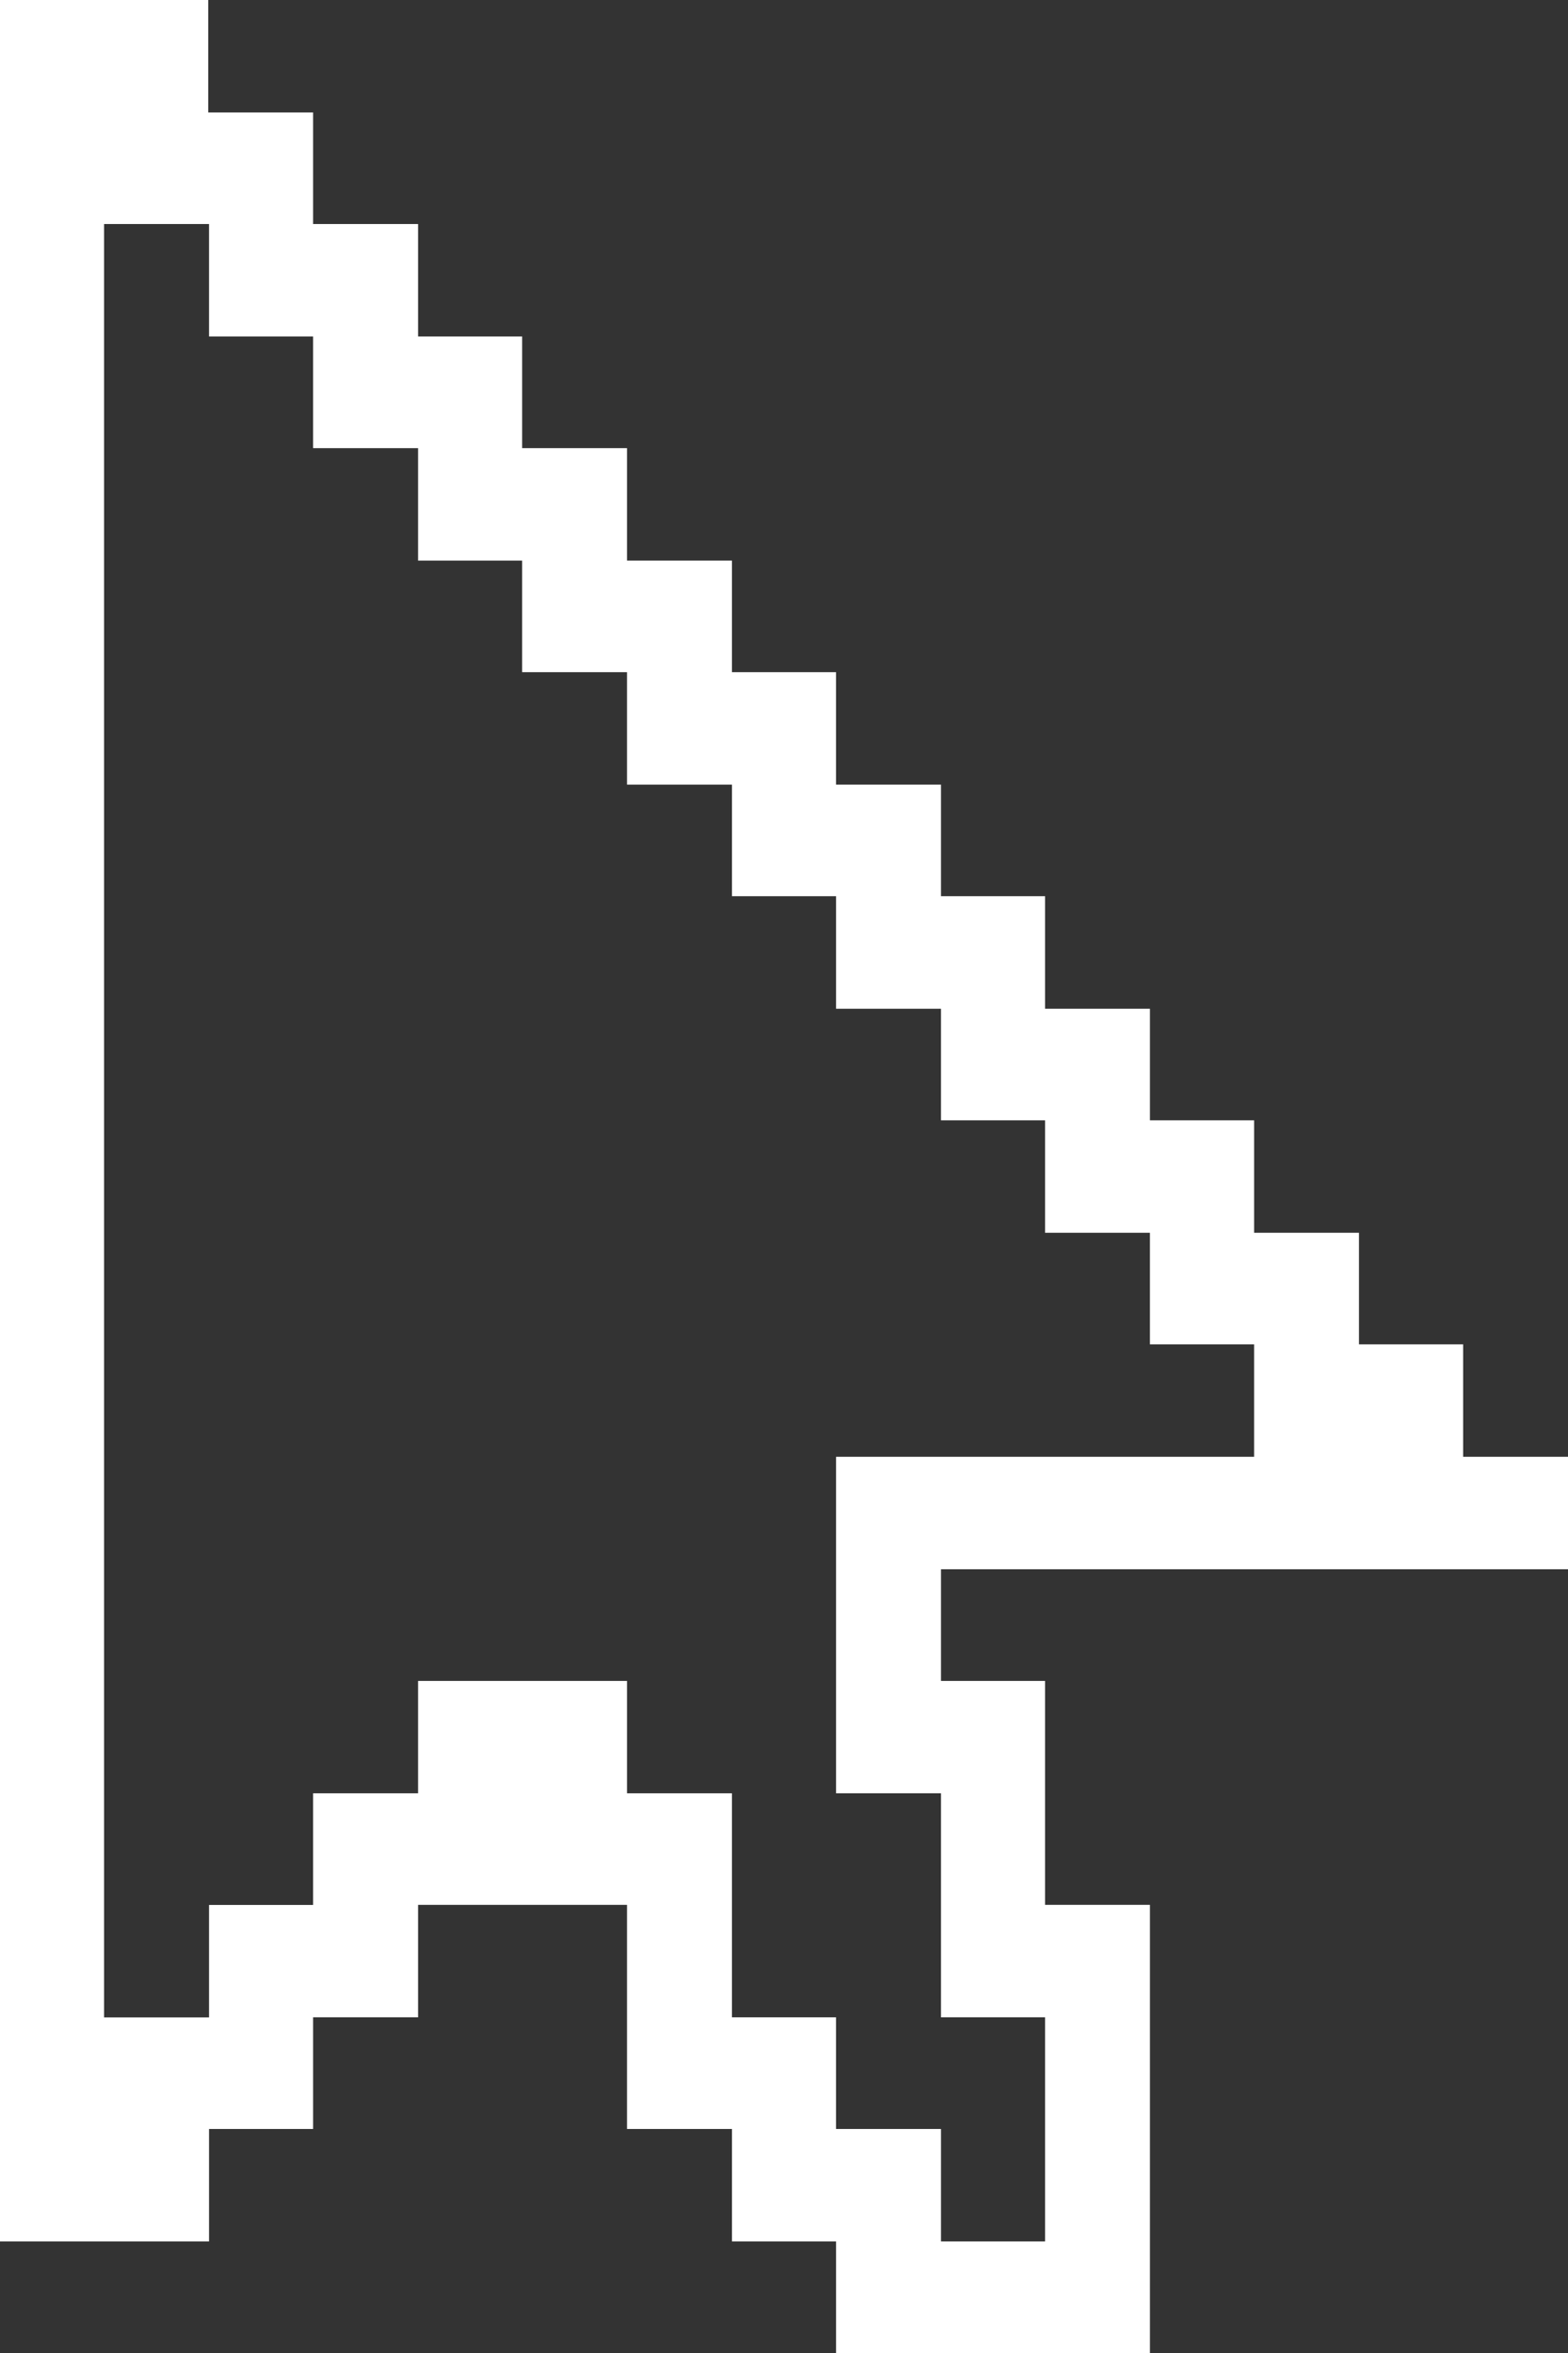 <svg width="16" height="24" viewBox="0 0 16 24" fill="none" xmlns="http://www.w3.org/2000/svg">
<rect x="0" y="0" width="16" height="24" fill="#333333" stroke="none"/>
<path d="M14.93 14.859V13.712H13.867V12.574H12.797V11.427H11.734V10.289H10.664V9.141H9.602V8.003H8.531V6.856H7.469V5.718H6.398V4.571H5.328V3.432H4.266V2.285H3.195V1.147H2.133H2.125V0H1.062H0V1.147V2.285V3.432V4.571V5.718V6.856V8.003V9.141V10.289V11.427V12.574V13.712V14.859V16.006V17.144V18.291V19.429V20.576V21.715V22.862H1.062H2.133V21.715H3.195V20.576H4.266V19.429H5.328H6.398V20.576V21.715H7.469V22.862H8.531V24H9.602H10.664H11.734V22.862V21.715V20.576V19.429H10.664V18.291V17.145H9.602V16.006H10.664H11.734H12.797H13.867H14.93H16V14.859H14.93ZM11.734 14.859H10.664H9.602H8.531V16.006V17.144V18.291H9.602V19.429V20.576H10.664V21.715V22.862H9.602V21.715H8.531V20.576H7.469V19.429V18.291H6.398V17.145H5.328H4.266V18.291H3.195V19.43H2.133V20.577H1.062V19.43V18.291V17.145V16.006V14.859V13.712V12.574V11.427V10.289V9.141V8.003V6.856V5.718V4.571V3.432V2.285H2.133V3.432H3.195V4.571H4.266V5.718H5.328V6.856H6.398V8.003H7.469V9.141H8.531V10.289H9.602V11.427H10.664V12.574H11.734V13.712H12.797V14.859H11.734Z" fill="white"/>
</svg>
